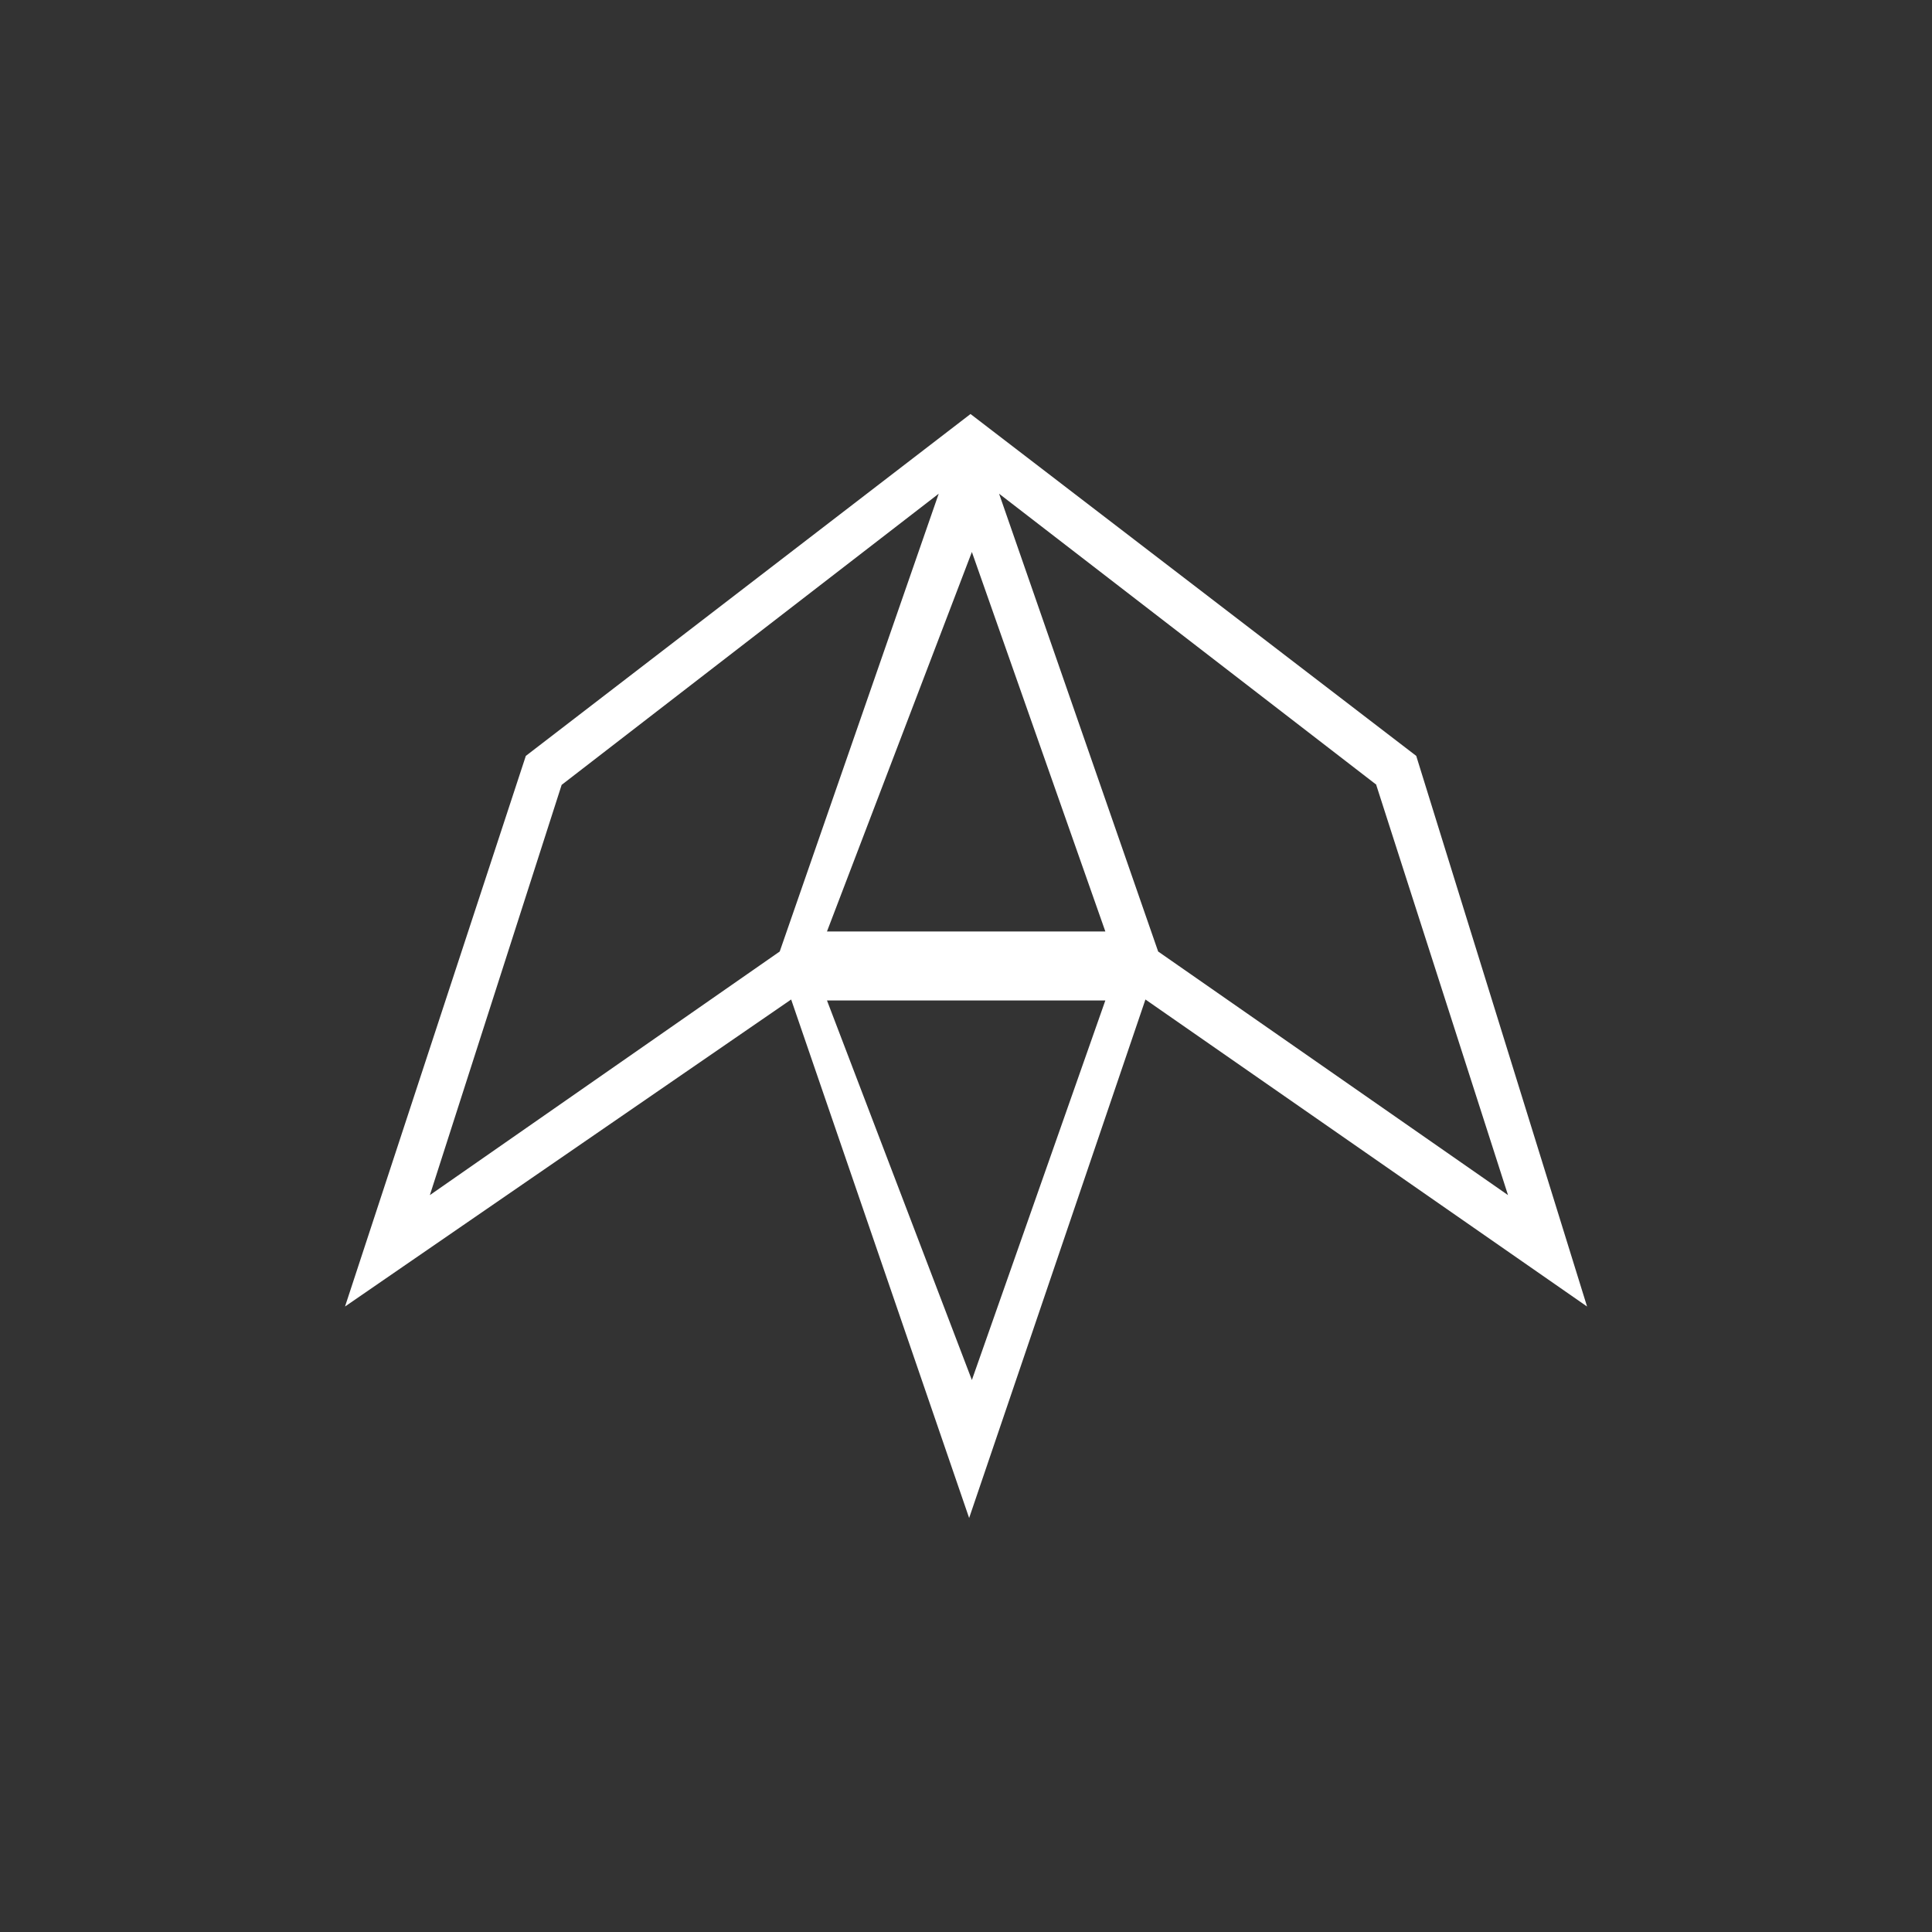 <svg width="24" height="24" viewBox="0 0 24 24" fill="none" xmlns="http://www.w3.org/2000/svg">
<rect x="0" y="0" width="24" height="24" fill="#333333" stroke="none"/>
<path fill-rule="evenodd" clip-rule="evenodd" d="M12.056 5.143L6.532 9.39L4.286 16.23L9.828 12.416L12.039 18.857L14.229 12.416L19.715 16.23L17.593 9.39L12.056 5.143ZM11.661 6.133L6.977 9.75L5.34 14.846L9.686 11.82L11.661 6.133ZM12.411 6.133L17.1 9.75H17.096L18.733 14.846L14.387 11.82L12.411 6.133ZM12.073 6.857L10.273 11.571H13.731L12.073 6.857ZM12.073 17.143L10.273 12.428H13.731L12.073 17.143Z" fill="white"/>
</svg>
